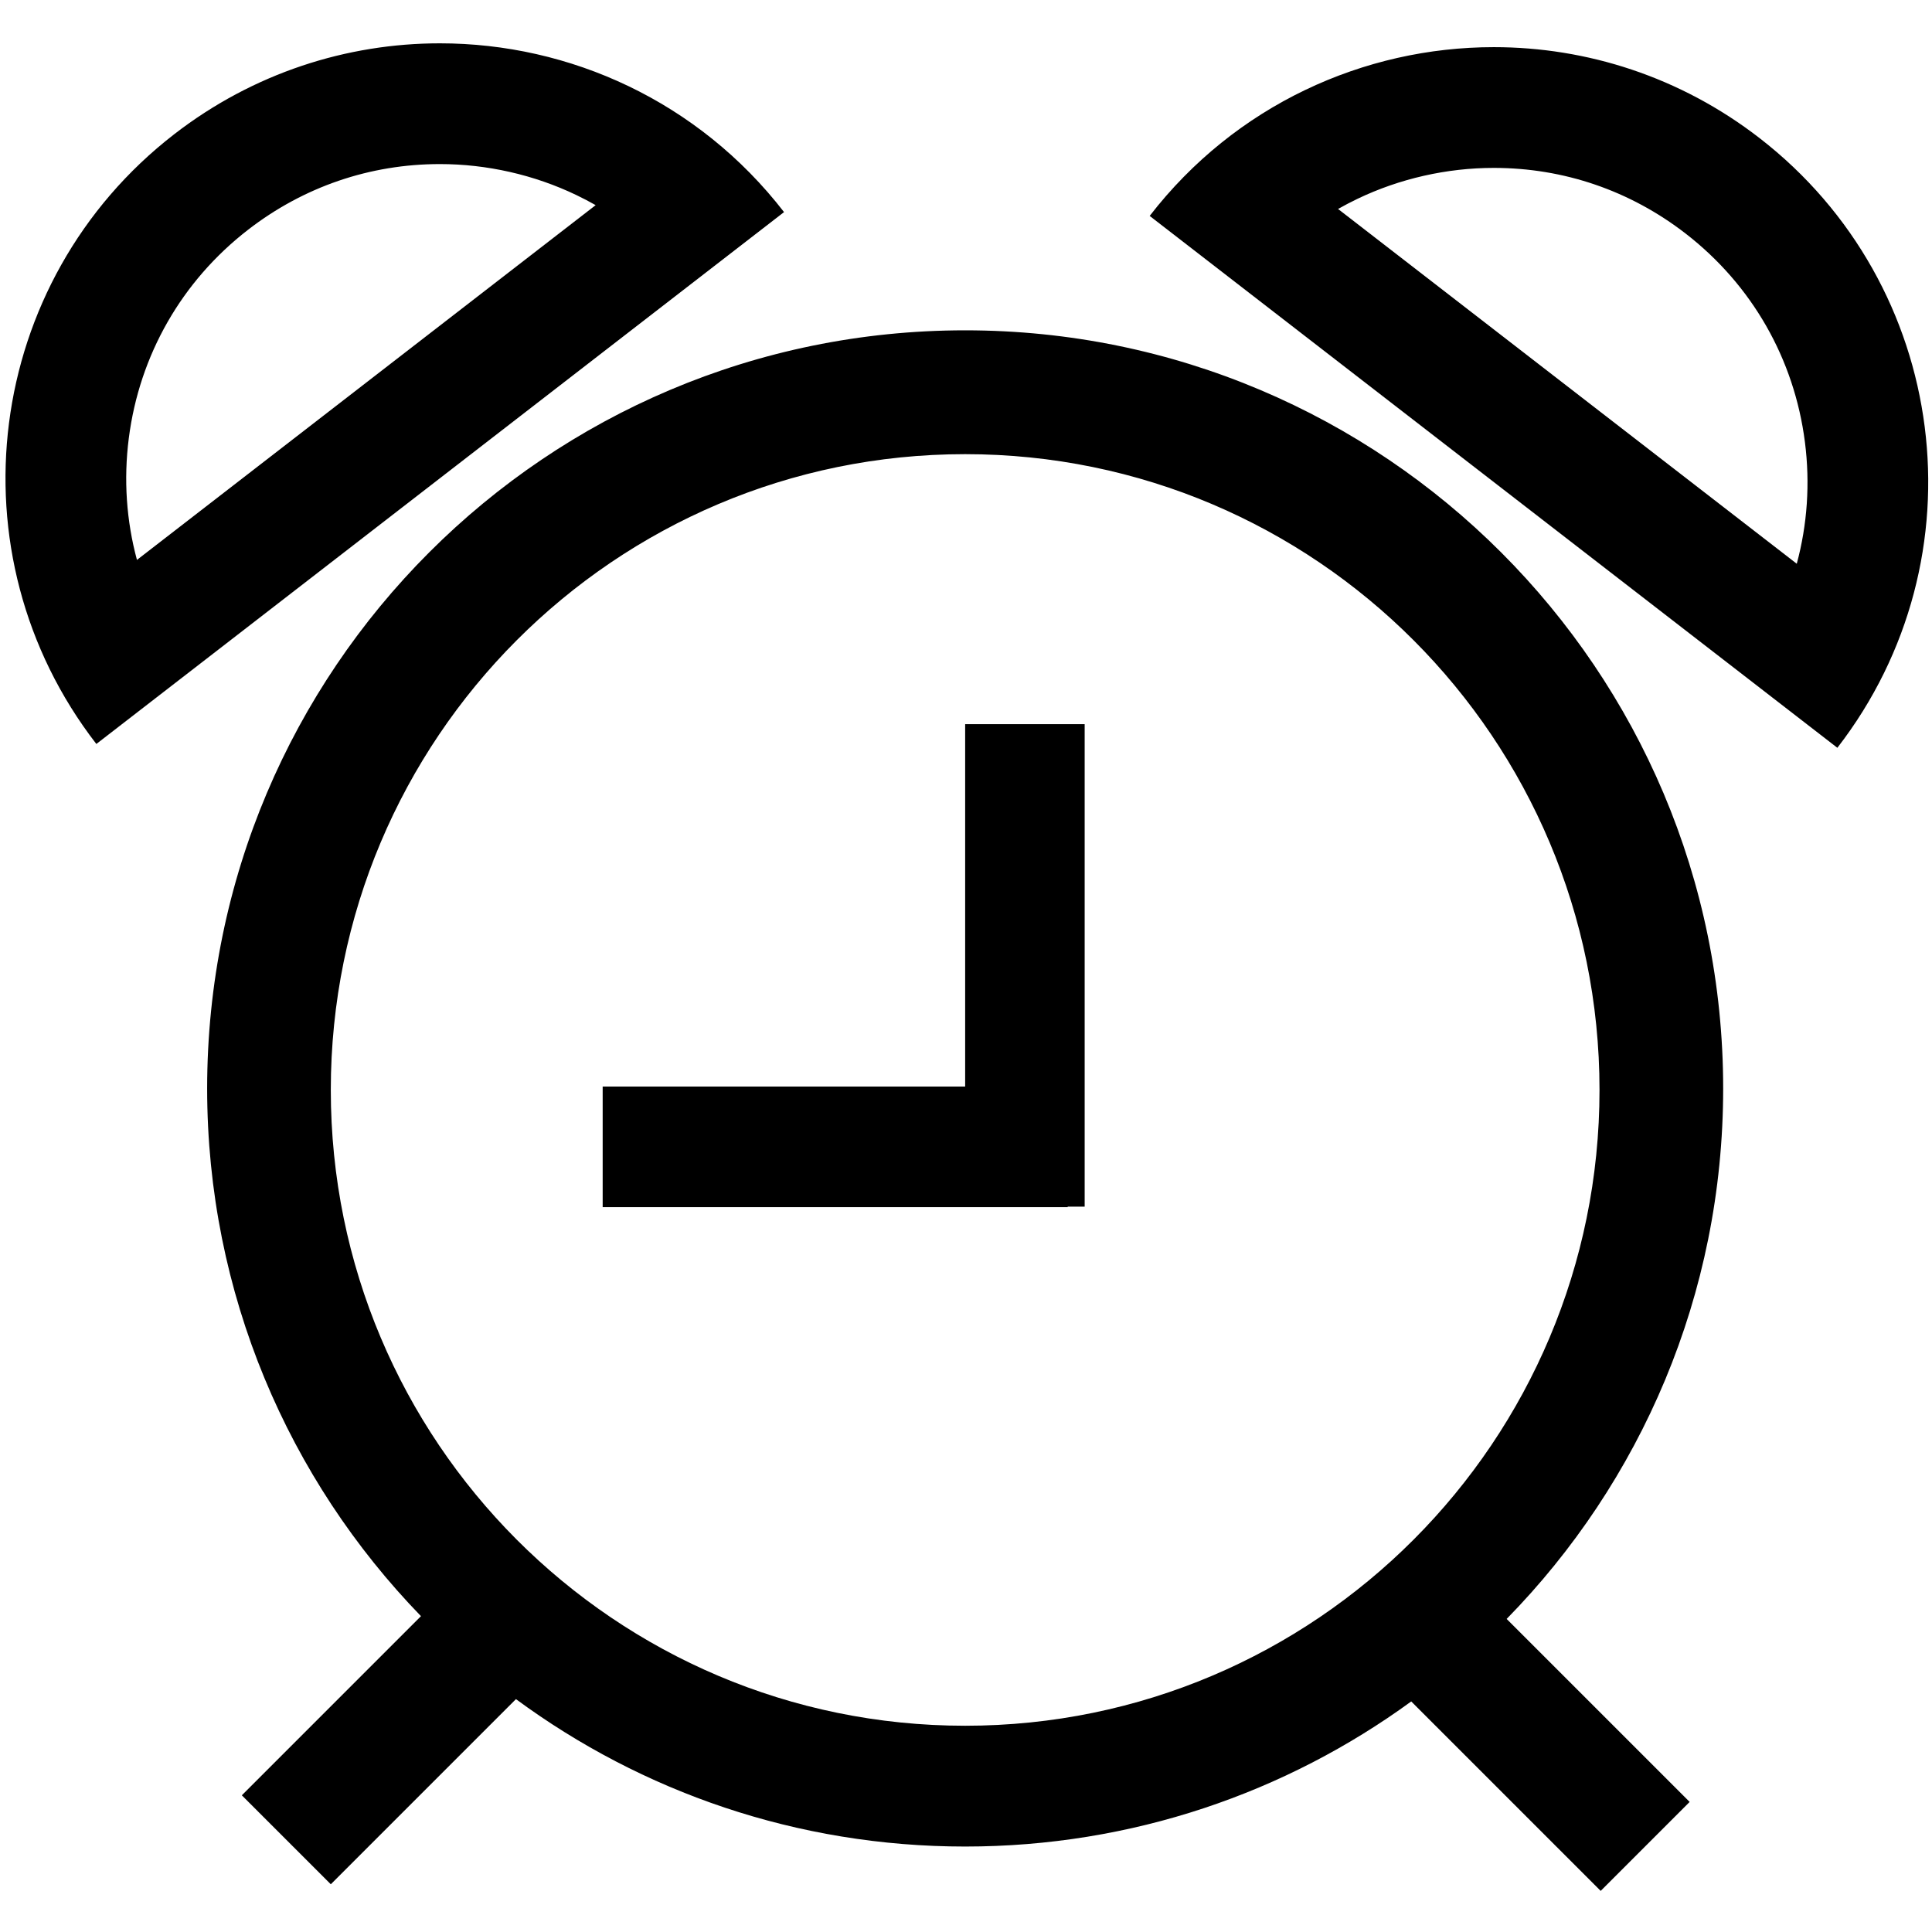 <?xml version="1.0" standalone="no"?><!DOCTYPE svg PUBLIC "-//W3C//DTD SVG 1.1//EN" "http://www.w3.org/Graphics/SVG/1.1/DTD/svg11.dtd"><svg t="1521978018310" class="icon" style="" viewBox="0 0 1024 1024" version="1.1" xmlns="http://www.w3.org/2000/svg" p-id="1787" xmlns:xlink="http://www.w3.org/1999/xlink" width="200" height="200"><defs><style type="text/css"></style></defs><path d="M511.552 575.893 319.429 575.893 319.429 639.833 565.893 639.833 565.893 639.541 574.893 639.541 574.893 383.833 511.552 383.833ZM511.552 175.078c-221.887 0-401.759 179.935-401.759 401.828 0 108.72 43.185 207.356 113.332 279.694l-94.95 94.95 47.156 47.156 98.134-98.134c66.632 49.107 148.969 78.134 238.087 78.134 88.38 0 170.093-28.541 236.429-76.907l100.414 100.414 47.156-47.156-96.991-96.991c70.988-72.468 114.757-171.704 114.757-281.159C913.317 355.014 733.445 175.078 511.552 175.078zM511.552 914.682c-185.689 0-336.221-150.88-336.221-336.984s150.532-336.984 336.221-336.984c185.695 0 336.221 150.88 336.221 336.984S697.247 914.682 511.552 914.682zM233.15 22.963c-49.234 0-98.83 15.707-140.789 48.159-100.651 77.846-119.138 222.546-41.292 323.196l364.489-281.904C370.163 53.721 302.019 22.963 233.15 22.963zM72.587 296.766c-5.595-20.725-7.127-42.552-4.324-64.488 5.633-44.087 28.096-83.341 63.253-110.532 29.422-22.756 64.567-34.784 101.634-34.784 24.927 0 49.936 5.677 72.323 16.418 3.488 1.674 6.9 3.458 10.235 5.351L72.587 296.766zM932.549 73.149c-41.958-32.452-91.555-48.159-140.789-48.159-68.87 0-137.014 30.759-182.408 89.451l364.489 281.904C1051.687 295.694 1033.2 150.994 932.549 73.149zM952.323 298.794l-243.121-188.035c3.335-1.893 6.747-3.677 10.235-5.351 22.387-10.741 47.396-16.418 72.323-16.418 37.067 0 72.211 12.028 101.634 34.784 35.157 27.191 57.621 66.445 63.253 110.532C959.45 256.242 957.919 278.069 952.323 298.794z" p-id="1788"></path></svg>